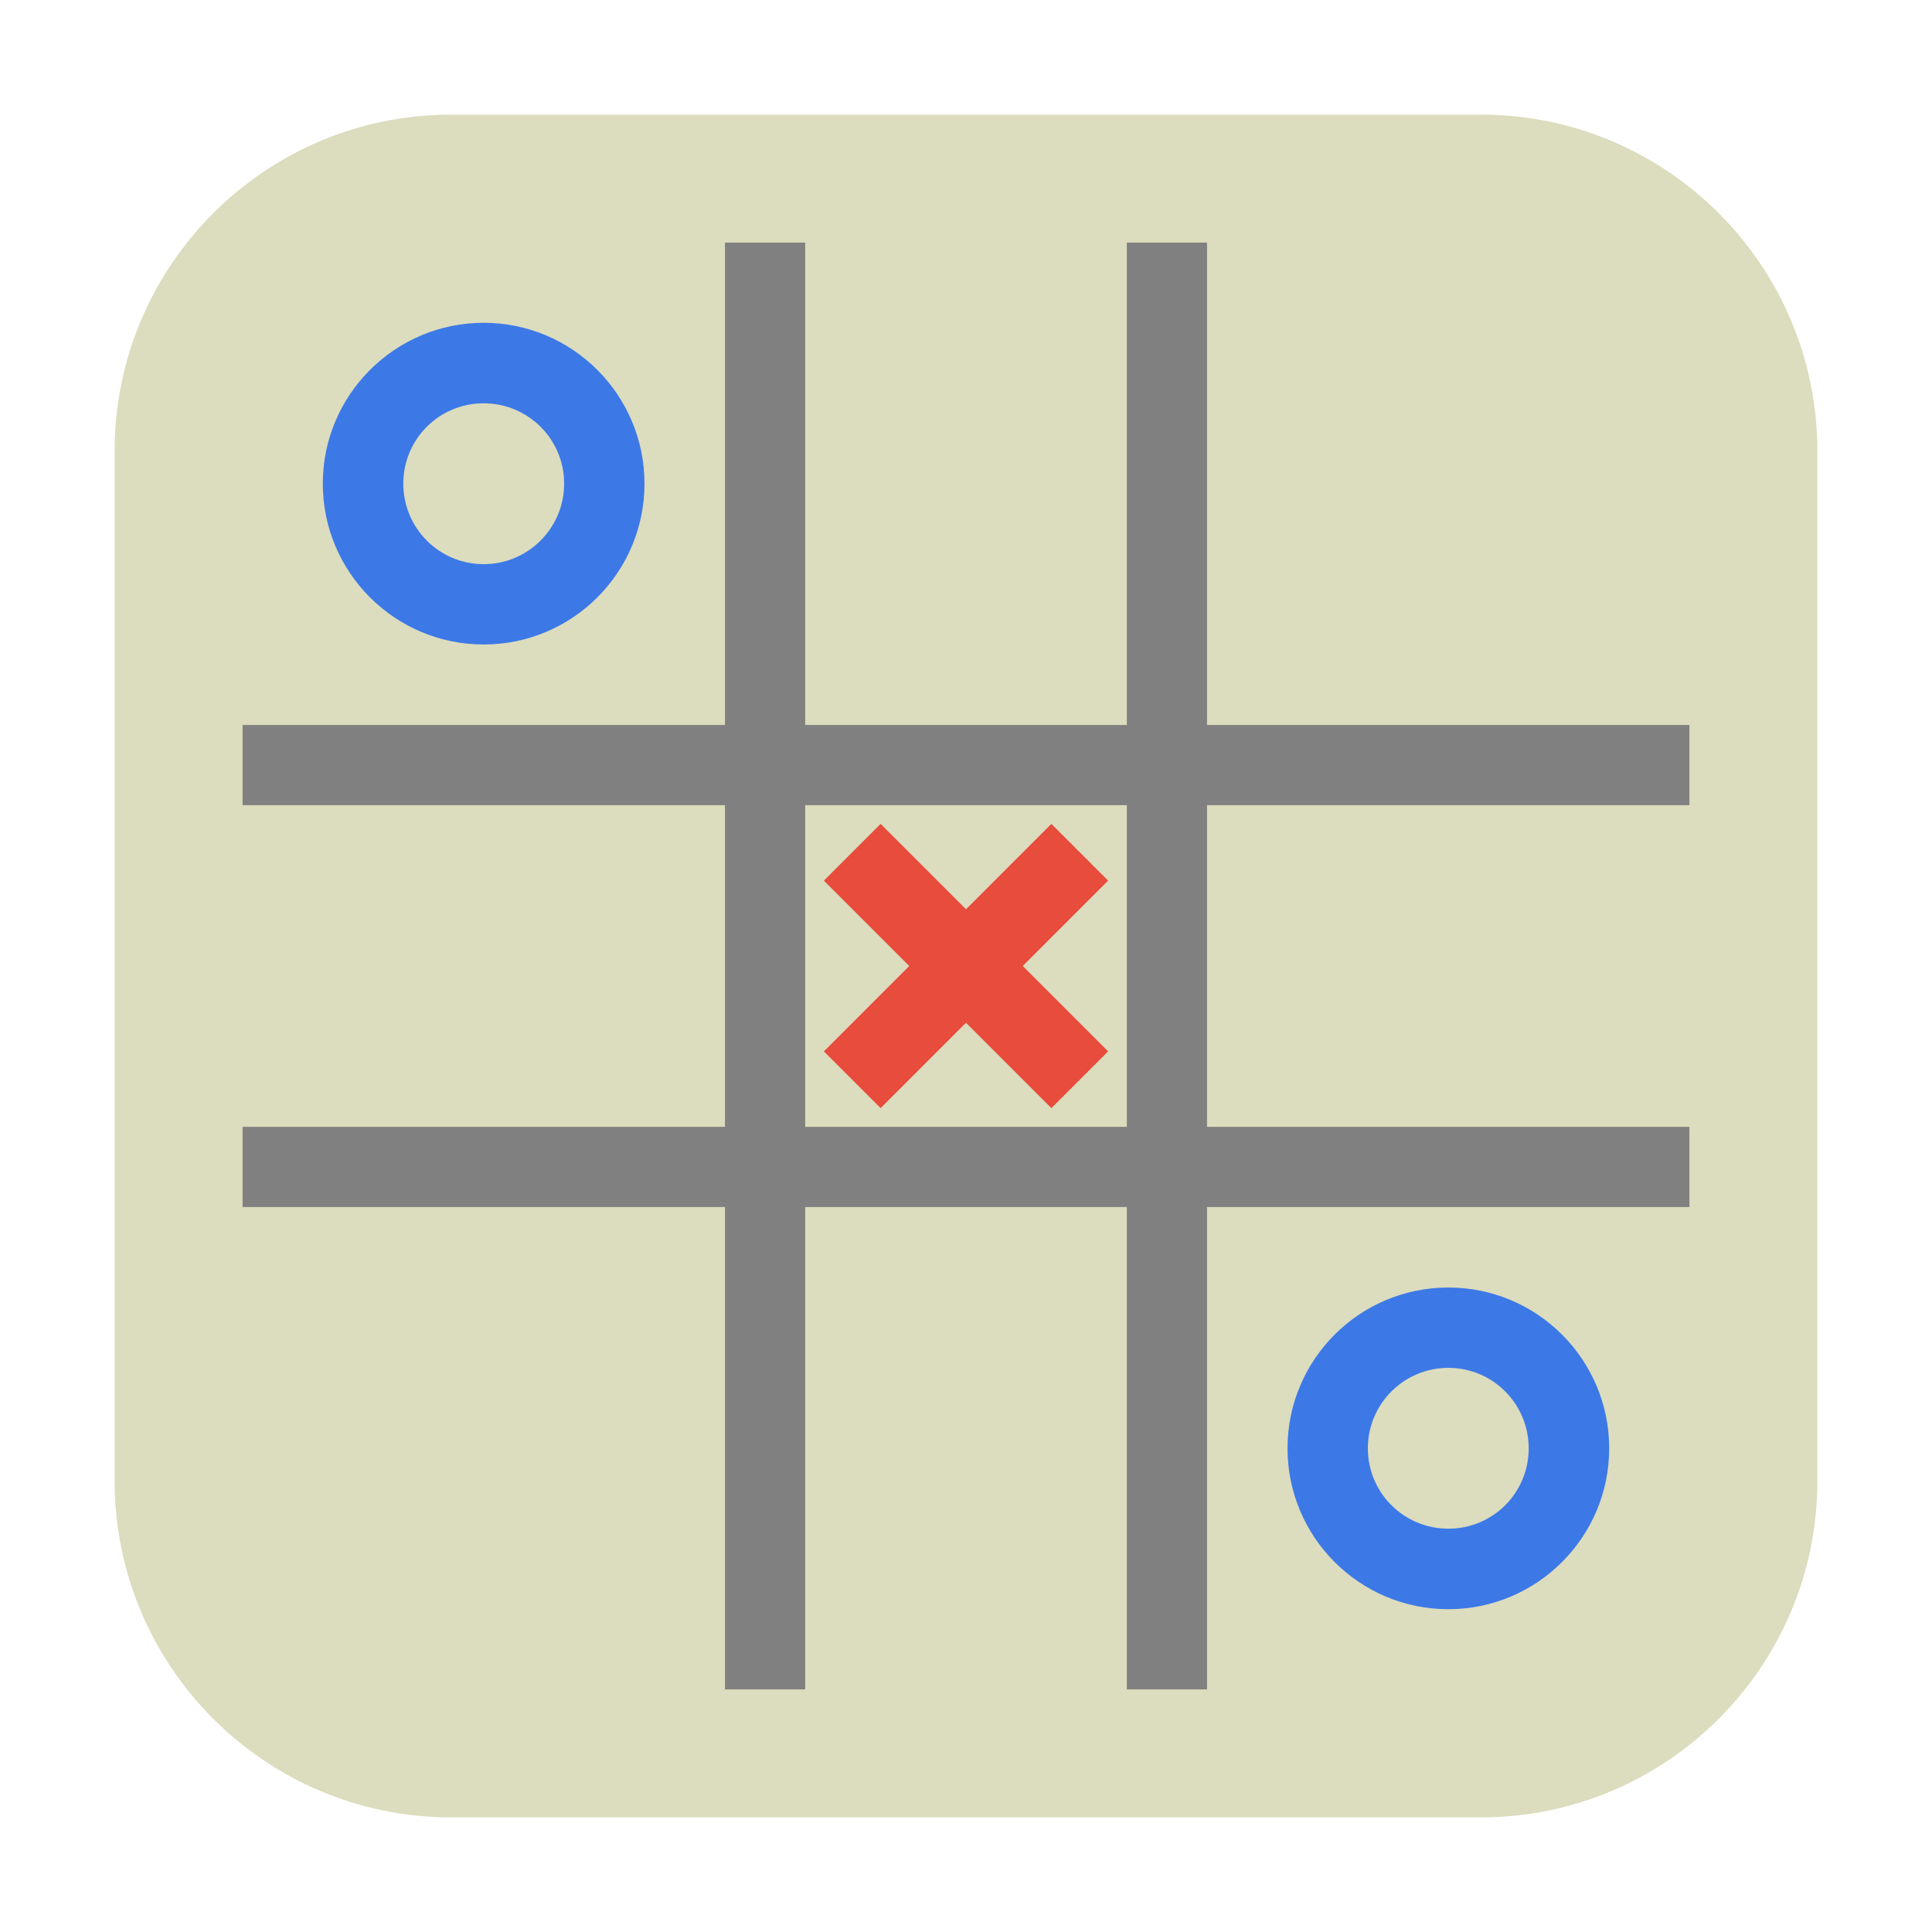<?xml version="1.0" encoding="UTF-8"?>
<svg xmlns="http://www.w3.org/2000/svg" xmlns:xlink="http://www.w3.org/1999/xlink" width="48pt" height="48pt" viewBox="0 0 48 48" version="1.1">
<g id="surface1">
<path style=" stroke:none;fill-rule:evenodd;fill:rgb(86.275%,86.275%,74.51%);fill-opacity:1;" d="M 11.207 2.848 L 36.793 2.848 C 41.406 2.848 45.152 6.594 45.152 11.207 L 45.152 36.793 C 45.152 41.406 41.406 45.152 36.793 45.152 L 11.207 45.152 C 6.594 45.152 2.848 41.406 2.848 36.793 L 2.848 11.207 C 2.848 6.594 6.594 2.848 11.207 2.848 Z M 11.207 2.848 "/>
<path style=" stroke:none;fill-rule:nonzero;fill:rgb(23.529%,47.451%,90.588%);fill-opacity:1;" d="M 12.016 8.02 C 9.812 8.02 8.02 9.812 8.02 12.016 C 8.02 14.223 9.812 16.012 12.016 16.012 C 14.223 16.012 16.012 14.223 16.012 12.016 C 16.012 9.812 14.223 8.02 12.016 8.02 Z M 12.016 10.02 C 13.121 10.02 14.016 10.91 14.016 12.016 C 14.016 13.121 13.121 14.016 12.016 14.016 C 10.91 14.016 10.02 13.121 10.02 12.016 C 10.02 10.91 10.91 10.02 12.016 10.02 Z M 12.016 10.02 "/>
<path style=" stroke:none;fill-rule:nonzero;fill:rgb(50.196%,50.196%,50.196%);fill-opacity:1;" d="M 18.012 6.027 L 18.012 18.012 L 6.027 18.012 L 6.027 20.004 L 18.012 20.004 L 18.012 27.996 L 6.027 27.996 L 6.027 29.988 L 18.012 29.988 L 18.012 41.973 L 20.004 41.973 L 20.004 29.988 L 27.996 29.988 L 27.996 41.973 L 29.988 41.973 L 29.988 29.988 L 41.973 29.988 L 41.973 27.996 L 29.988 27.996 L 29.988 20.004 L 41.973 20.004 L 41.973 18.012 L 29.988 18.012 L 29.988 6.027 L 27.996 6.027 L 27.996 18.012 L 20.004 18.012 L 20.004 6.027 Z M 20.004 20.004 L 27.996 20.004 L 27.996 27.996 L 20.004 27.996 Z M 20.004 20.004 "/>
<path style=" stroke:none;fill-rule:nonzero;fill:rgb(23.529%,47.451%,90.588%);fill-opacity:1;" d="M 35.984 31.988 C 33.777 31.988 31.988 33.777 31.988 35.984 C 31.988 38.188 33.777 39.98 35.984 39.98 C 38.188 39.98 39.98 38.188 39.98 35.984 C 39.98 33.777 38.188 31.988 35.984 31.988 Z M 35.984 33.984 C 37.09 33.984 37.98 34.879 37.98 35.984 C 37.98 37.09 37.09 37.98 35.984 37.98 C 34.879 37.98 33.984 37.09 33.984 35.984 C 33.984 34.879 34.879 33.984 35.984 33.984 Z M 35.984 33.984 "/>
<path style=" stroke:none;fill-rule:nonzero;fill:rgb(90.588%,29.804%,23.529%);fill-opacity:1;" d="M 26.121 20.469 L 24 22.59 L 21.879 20.469 L 20.469 21.879 L 22.59 24 L 20.469 26.121 L 21.879 27.531 L 24 25.41 L 26.121 27.531 L 27.531 26.121 L 25.41 24 L 27.531 21.879 Z M 26.121 20.469 "/>
</g>
</svg>
